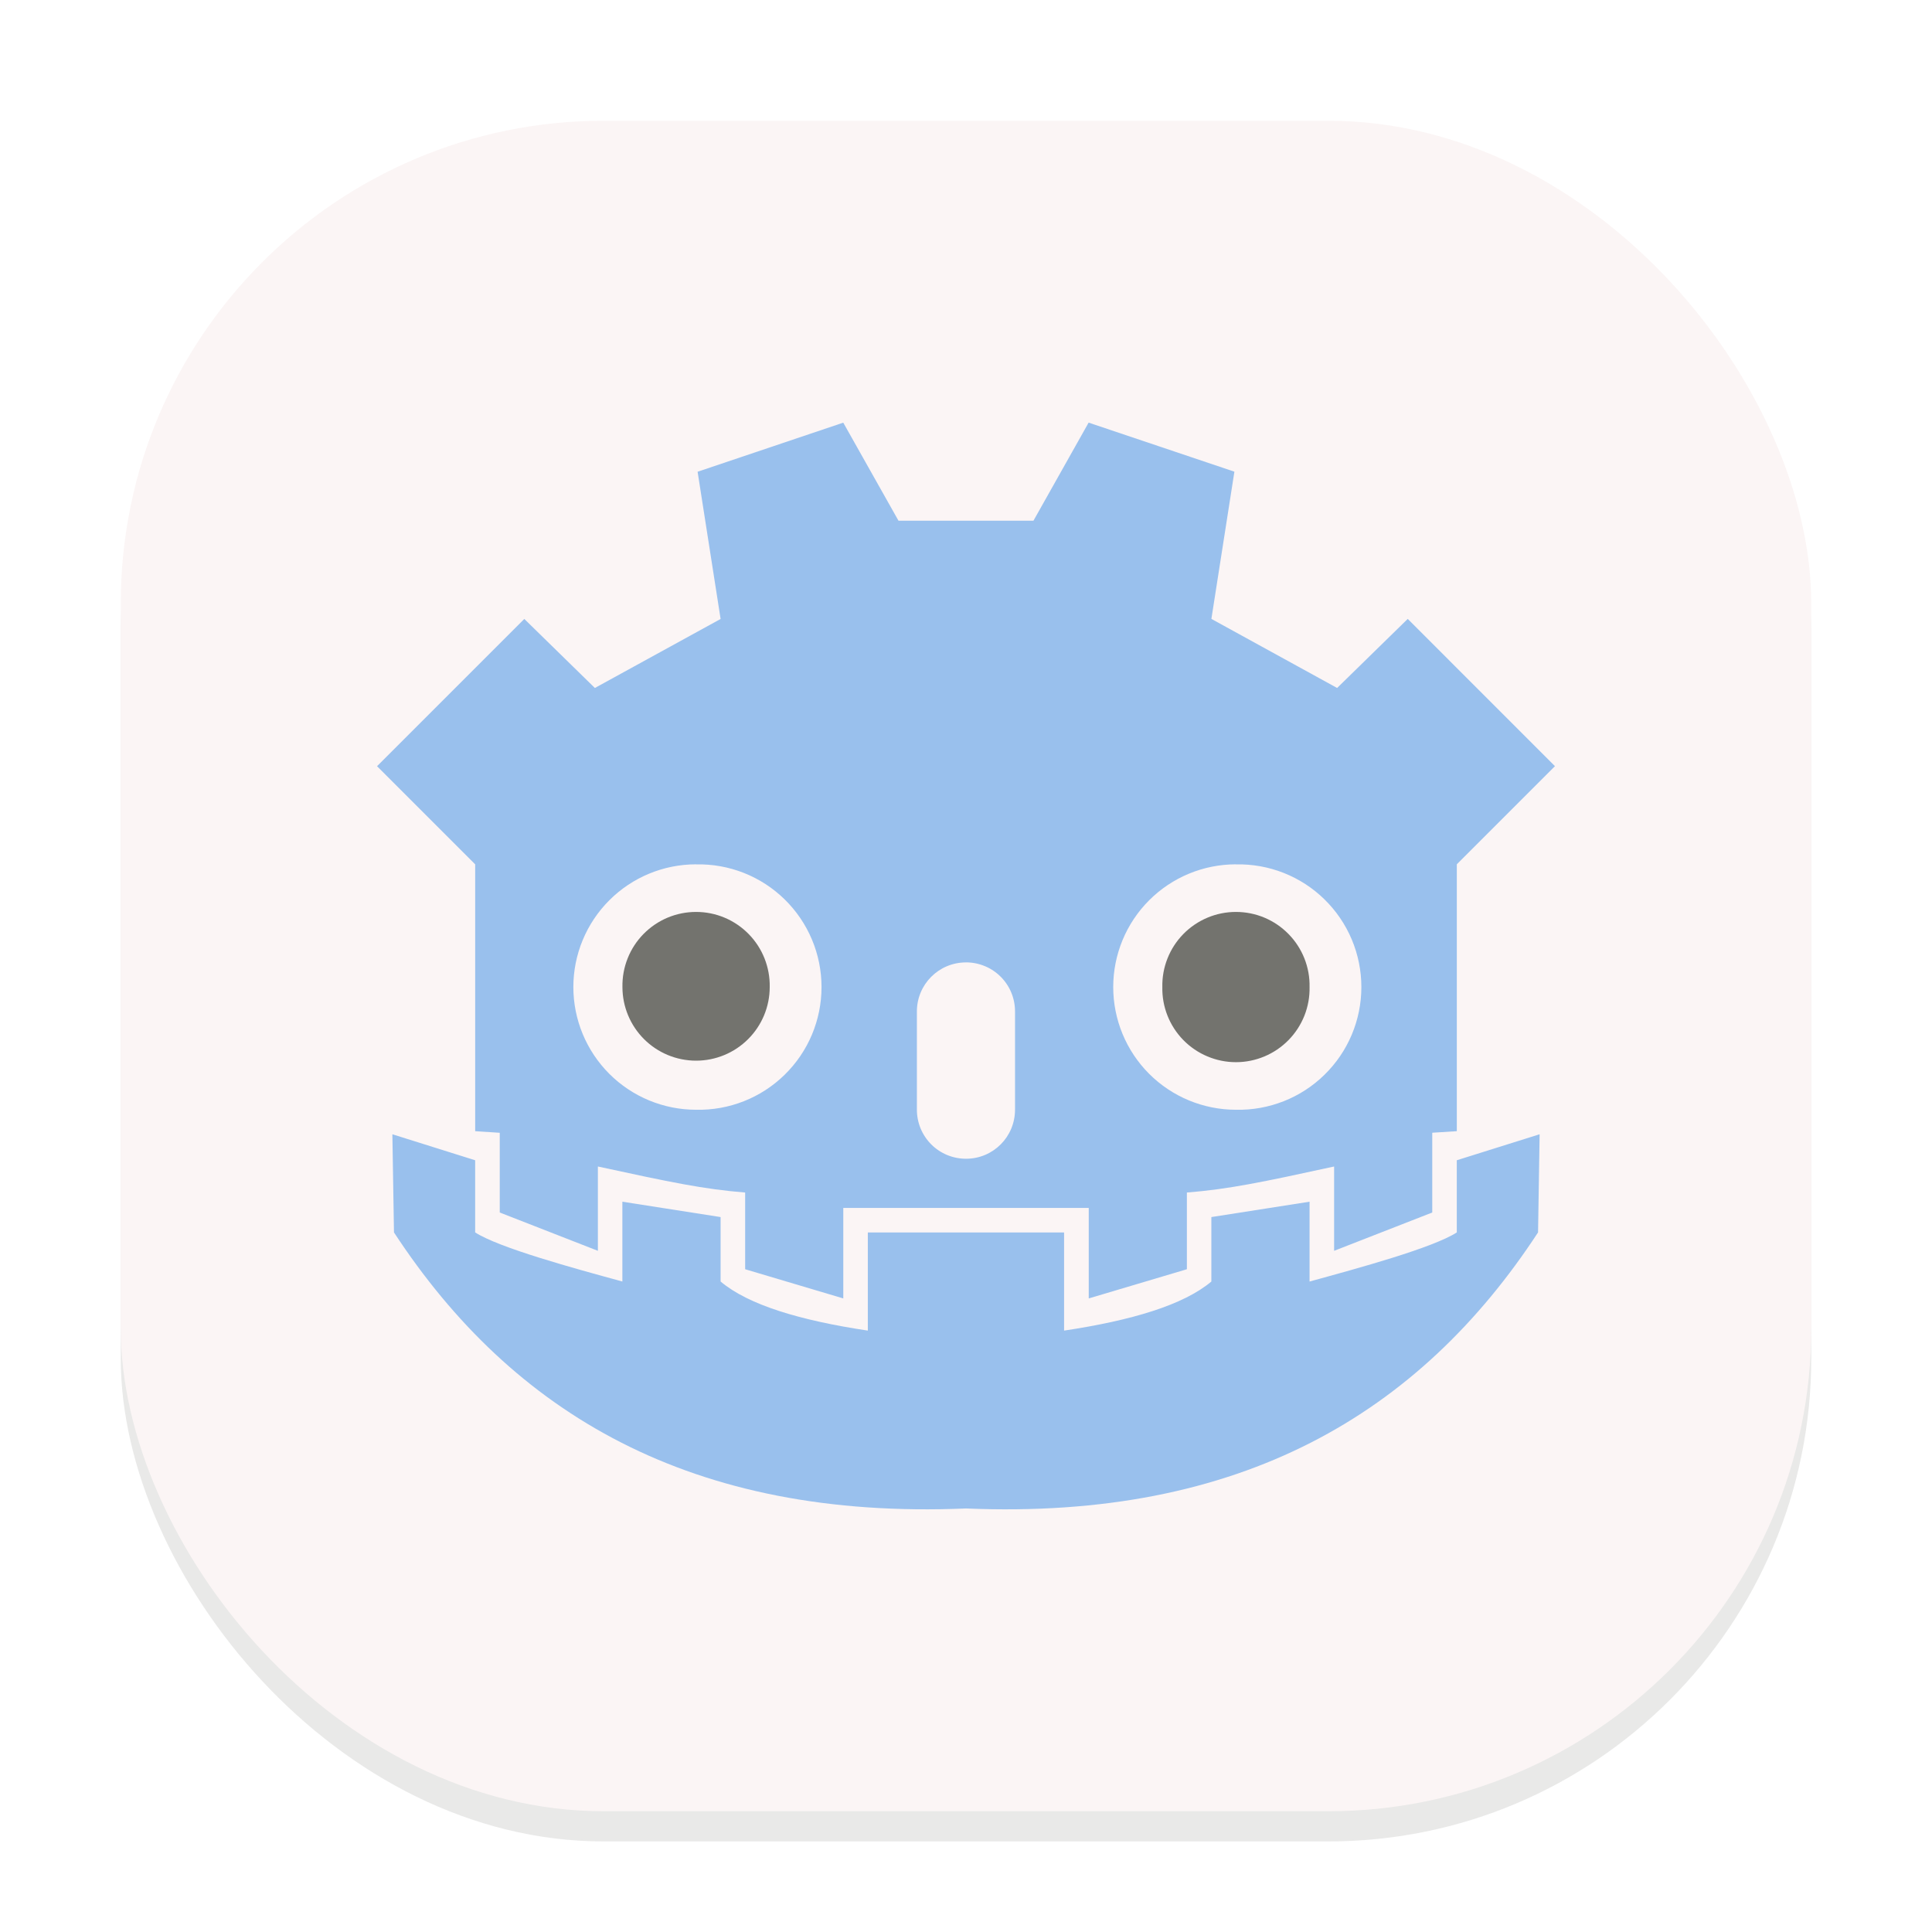 <svg width="64" height="64" viewBox="0 0 64 64" fill="none" xmlns="http://www.w3.org/2000/svg">
<g clip-path="url(#clip0_194_460)">
<g opacity="0.16" filter="url(#filter0_f_194_460)">
<rect x="4" y="5" width="56" height="56" rx="16" fill="#73736E"/>
</g>
<rect x="4" y="4" width="56" height="56" rx="16" fill="#FBF5F5"/>
<path d="M27.934 14.001L23.109 15.627L23.871 20.504L19.706 22.79L17.368 20.503L12.49 25.381L15.741 28.632V37.472L16.555 37.525V40.166L19.806 41.435V38.642C22.221 39.166 23.308 39.393 24.684 39.504V42.045L27.935 43.012V40.014H36.066V43.012L39.317 42.045V39.504C40.692 39.394 41.78 39.168 44.194 38.642V41.435L47.445 40.166V37.523L48.259 37.472V28.631L51.51 25.38L46.633 20.502L44.294 22.79L40.129 20.502L40.891 15.625L36.062 14L34.234 17.25H29.764L27.934 14.001ZM23.059 28.634C23.6 28.622 24.138 28.718 24.642 28.917C25.145 29.116 25.604 29.413 25.991 29.792C26.378 30.171 26.686 30.623 26.896 31.122C27.106 31.621 27.214 32.157 27.214 32.698C27.214 33.24 27.106 33.776 26.896 34.275C26.686 34.774 26.378 35.226 25.991 35.604C25.604 35.983 25.145 36.281 24.642 36.479C24.138 36.678 23.6 36.774 23.059 36.762C21.98 36.762 20.947 36.334 20.184 35.572C19.422 34.809 18.993 33.775 18.993 32.697C18.993 31.619 19.422 30.585 20.184 29.823C20.947 29.06 21.98 28.632 23.059 28.632V28.634ZM40.942 28.634C41.483 28.622 42.021 28.718 42.525 28.917C43.029 29.116 43.487 29.413 43.874 29.792C44.261 30.171 44.569 30.623 44.779 31.122C44.989 31.621 45.097 32.157 45.097 32.698C45.097 33.24 44.989 33.776 44.779 34.275C44.569 34.774 44.261 35.226 43.874 35.604C43.487 35.983 43.029 36.281 42.525 36.479C42.021 36.678 41.483 36.774 40.942 36.762C39.864 36.762 38.83 36.334 38.067 35.572C37.305 34.809 36.877 33.775 36.877 32.697C36.877 31.619 37.305 30.585 38.067 29.823C38.83 29.06 39.864 28.632 40.942 28.632V28.634ZM32 31.88C32.214 31.88 32.425 31.922 32.623 32.004C32.82 32.085 32.999 32.205 33.15 32.356C33.301 32.508 33.421 32.687 33.502 32.885C33.583 33.082 33.625 33.294 33.624 33.507V36.758C33.624 37.659 32.901 38.385 32 38.385C31.787 38.385 31.575 38.343 31.377 38.262C31.18 38.18 31 38.061 30.849 37.91C30.698 37.758 30.578 37.579 30.496 37.381C30.415 37.184 30.373 36.972 30.373 36.758V33.508C30.373 32.608 31.099 31.881 32 31.881V31.88ZM12.998 37.574L13.051 40.825C16.98 46.826 22.904 50.353 32.001 49.97C41.105 50.355 47.024 46.826 50.95 40.825L51.002 37.574L48.258 38.435V40.826C47.463 41.337 45.006 42.008 43.381 42.452V39.808L40.128 40.317V42.452C39.207 43.228 37.492 43.741 35.249 44.078V40.827H28.748V44.078C26.506 43.741 24.792 43.229 23.871 42.452V40.317L20.617 39.808V42.452C18.991 42.008 16.535 41.337 15.74 40.825V38.435L12.998 37.574Z" fill="#99C0ED"/>
<path d="M25.498 32.697C25.498 33.344 25.241 33.965 24.783 34.422C24.326 34.879 23.706 35.136 23.059 35.136C22.412 35.136 21.791 34.879 21.334 34.422C20.877 33.965 20.619 33.344 20.619 32.697C20.613 32.373 20.671 32.05 20.791 31.749C20.91 31.447 21.089 31.172 21.316 30.941C21.543 30.709 21.814 30.525 22.113 30.399C22.413 30.273 22.734 30.209 23.058 30.209C23.383 30.209 23.704 30.273 24.003 30.399C24.302 30.525 24.573 30.709 24.8 30.941C25.027 31.172 25.206 31.447 25.326 31.749C25.445 32.05 25.504 32.373 25.498 32.697ZM43.381 32.697C43.388 33.022 43.329 33.344 43.21 33.646C43.09 33.947 42.911 34.222 42.684 34.454C42.457 34.685 42.186 34.87 41.887 34.995C41.588 35.121 41.267 35.186 40.942 35.186C40.618 35.186 40.297 35.121 39.998 34.995C39.698 34.87 39.427 34.685 39.2 34.454C38.973 34.222 38.794 33.947 38.675 33.646C38.555 33.344 38.497 33.022 38.504 32.697C38.497 32.373 38.555 32.05 38.675 31.749C38.794 31.447 38.973 31.172 39.2 30.941C39.427 30.709 39.698 30.525 39.998 30.399C40.297 30.273 40.618 30.209 40.942 30.209C41.267 30.209 41.588 30.273 41.887 30.399C42.186 30.525 42.457 30.709 42.684 30.941C42.911 31.172 43.09 31.447 43.21 31.749C43.329 32.05 43.388 32.373 43.381 32.697Z" fill="#73736E"/>
</g>
<defs>
<filter id="filter0_f_194_460" x="0" y="1" width="64" height="64" filterUnits="userSpaceOnUse" color-interpolation-filters="sRGB">
<feFlood flood-opacity="0" result="BackgroundImageFix"/>
<feBlend mode="normal" in="SourceGraphic" in2="BackgroundImageFix" result="shape"/>
<feGaussianBlur stdDeviation="2" result="effect1_foregroundBlur_194_460"/>
</filter>
<clipPath id="clip0_194_460">
<rect width="64" height="64" fill="white"/>
</clipPath>
</defs>
</svg>
